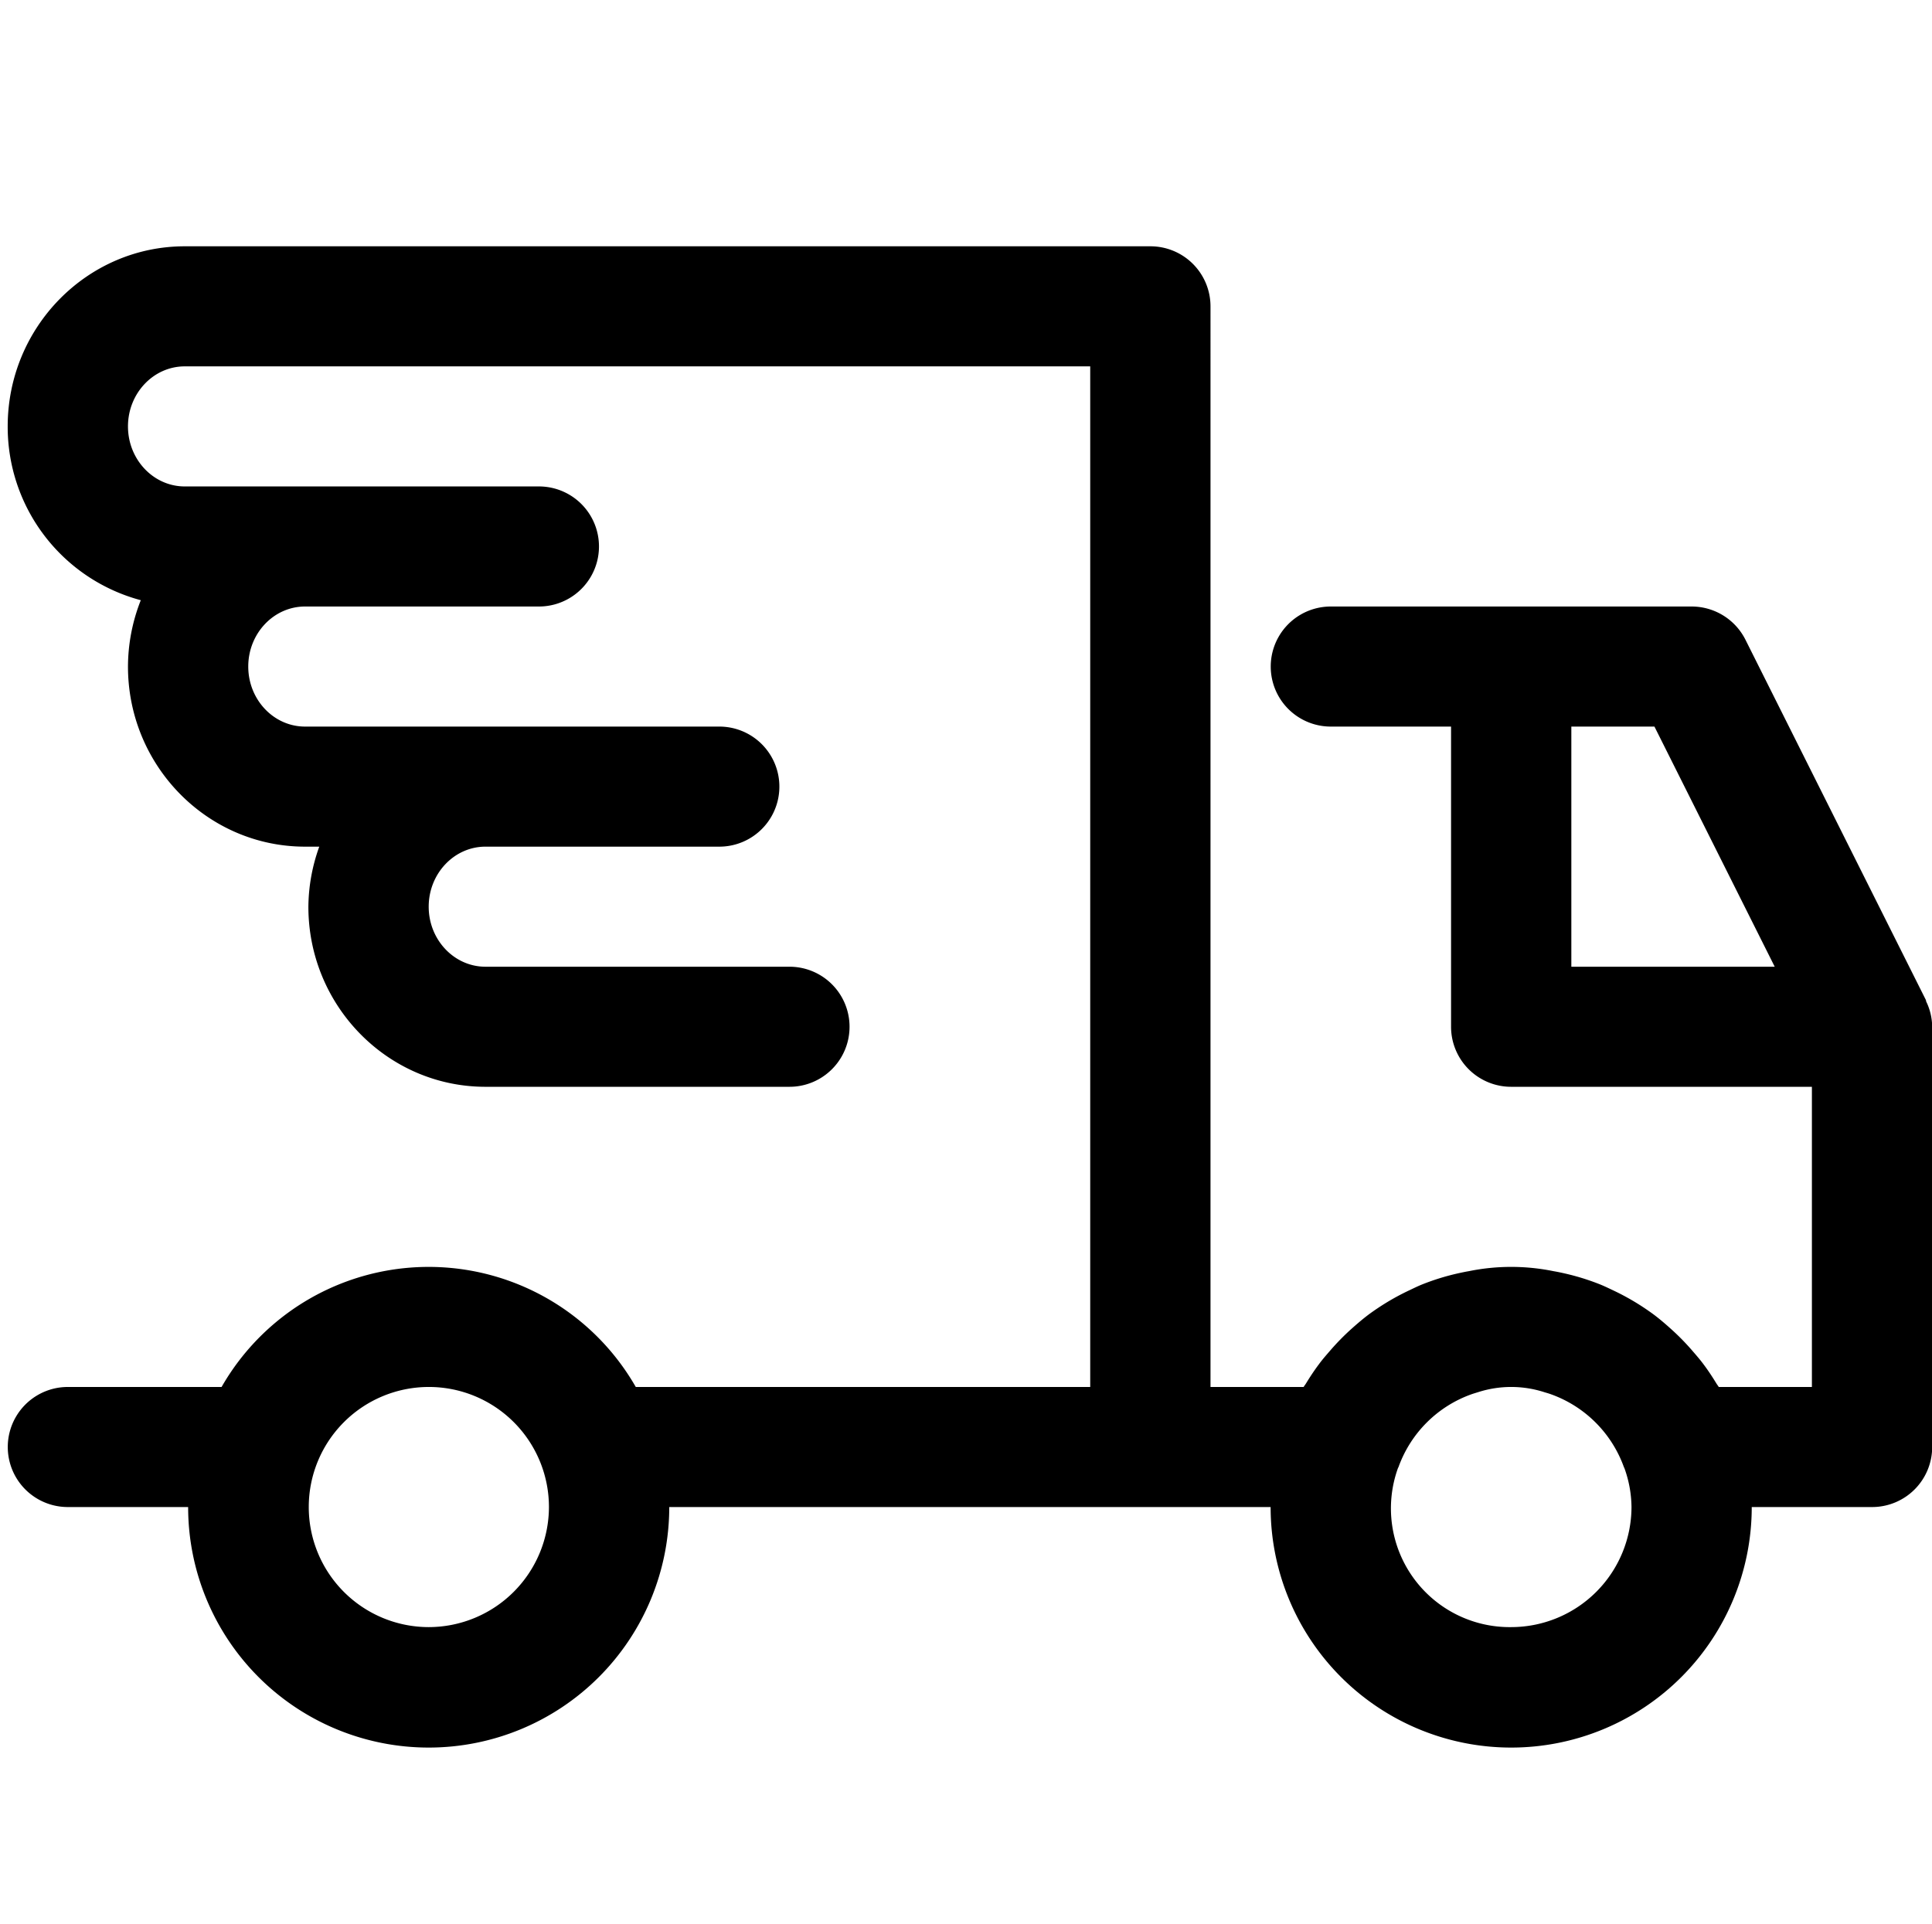 <?xml version="1.0" standalone="no"?><!DOCTYPE svg PUBLIC "-//W3C//DTD SVG 1.1//EN" "http://www.w3.org/Graphics/SVG/1.1/DTD/svg11.dtd"><svg t="1603431751258" class="icon" viewBox="0 0 1028 1024" version="1.1" xmlns="http://www.w3.org/2000/svg" p-id="13526" xmlns:xlink="http://www.w3.org/1999/xlink" width="64.25" height="64"><defs><style type="text/css"></style></defs><path d="M1024.922 532.992c-0.123-0.287-0.061-0.614-0.205-0.881l-95.99-191.693a32.057 32.057 0 0 0-28.631-17.654h-192a31.949 31.949 0 1 0 0 63.898H772.096v159.744a31.959 31.959 0 0 0 31.99 31.949h160.01v159.744h-49.562c-0.369-0.655-0.86-1.208-1.249-1.864-2.15-3.523-4.403-6.943-6.881-10.24-1.864-2.519-3.932-4.874-5.98-7.25a128.283 128.283 0 0 0-11.96-12.104c-2.929-2.621-5.919-5.161-9.093-7.496a137.421 137.421 0 0 0-8.131-5.468 130.427 130.427 0 0 0-12.78-6.943c-2.478-1.167-4.895-2.355-7.434-3.359a126.419 126.419 0 0 0-18.002-5.591c-2.13-0.492-4.239-0.942-6.41-1.311a112.763 112.763 0 0 0-45.056 0c-2.15 0.369-4.239 0.819-6.349 1.29a126.464 126.464 0 0 0-18.248 5.673c-2.376 0.942-4.649 2.068-6.984 3.174a129.321 129.321 0 0 0-13.148 7.127c-2.724 1.7-5.345 3.461-7.926 5.325-3.297 2.437-6.431 5.1-9.503 7.844a126.704 126.704 0 0 0-11.407 11.571c-2.15 2.499-4.301 4.915-6.246 7.578-2.458 3.277-4.69 6.656-6.84 10.179-0.389 0.635-0.881 1.208-1.249 1.864h-49.562V163.021A31.959 31.959 0 0 0 612.106 131.072H98.304C46.387 131.072 4.096 174.06 4.096 226.918a95.461 95.461 0 0 0 70.82 92.488 96.739 96.739 0 0 0-6.82 35.308c0 52.859 42.291 95.846 94.208 95.846h7.578a96.131 96.131 0 0 0-5.796 31.949c0 52.859 42.291 95.846 94.228 95.846h161.772a31.949 31.949 0 1 0 0-63.898h-161.772c-16.65 0-30.208-14.316-30.208-31.949S241.664 450.56 258.314 450.56h124.436a31.949 31.949 0 1 0 0-63.898H162.304c-16.65 0-30.208-14.316-30.208-31.949s13.558-31.949 30.208-31.949h124.457a31.949 31.949 0 1 0 0-63.898H98.304c-16.65 0-30.208-14.316-30.208-31.949S81.654 194.97 98.304 194.97h481.792v543.13H338.289a126.964 126.964 0 0 0-220.385 0H36.086a31.949 31.949 0 1 0 0 63.898h64.02a128 128 0 0 0 256 0h319.98a128 128 0 0 0 256 0h64.02A31.959 31.959 0 0 0 1028.096 770.048V546.406a31.377 31.377 0 0 0-3.174-13.414zM228.106 865.894a63.898 63.898 0 1 1 63.98-63.898 64.045 64.045 0 0 1-63.98 63.898z m575.98 0a63.197 63.197 0 0 1-60.232-84.644c0.061-0.184 0.205-0.307 0.266-0.492a64.125 64.125 0 0 1 39.281-38.932c0.983-0.328 1.966-0.614 2.949-0.922a57.453 57.453 0 0 1 35.533 0.02c0.963 0.287 1.925 0.553 2.867 0.881a64.254 64.254 0 0 1 39.322 38.973c0.061 0.184 0.205 0.348 0.266 0.532a62.464 62.464 0 0 1 3.768 20.685 64.045 64.045 0 0 1-64.02 63.898z m76.227-479.232l64 127.795h-108.216v-127.795h44.216z" p-id="13527"></path></svg>